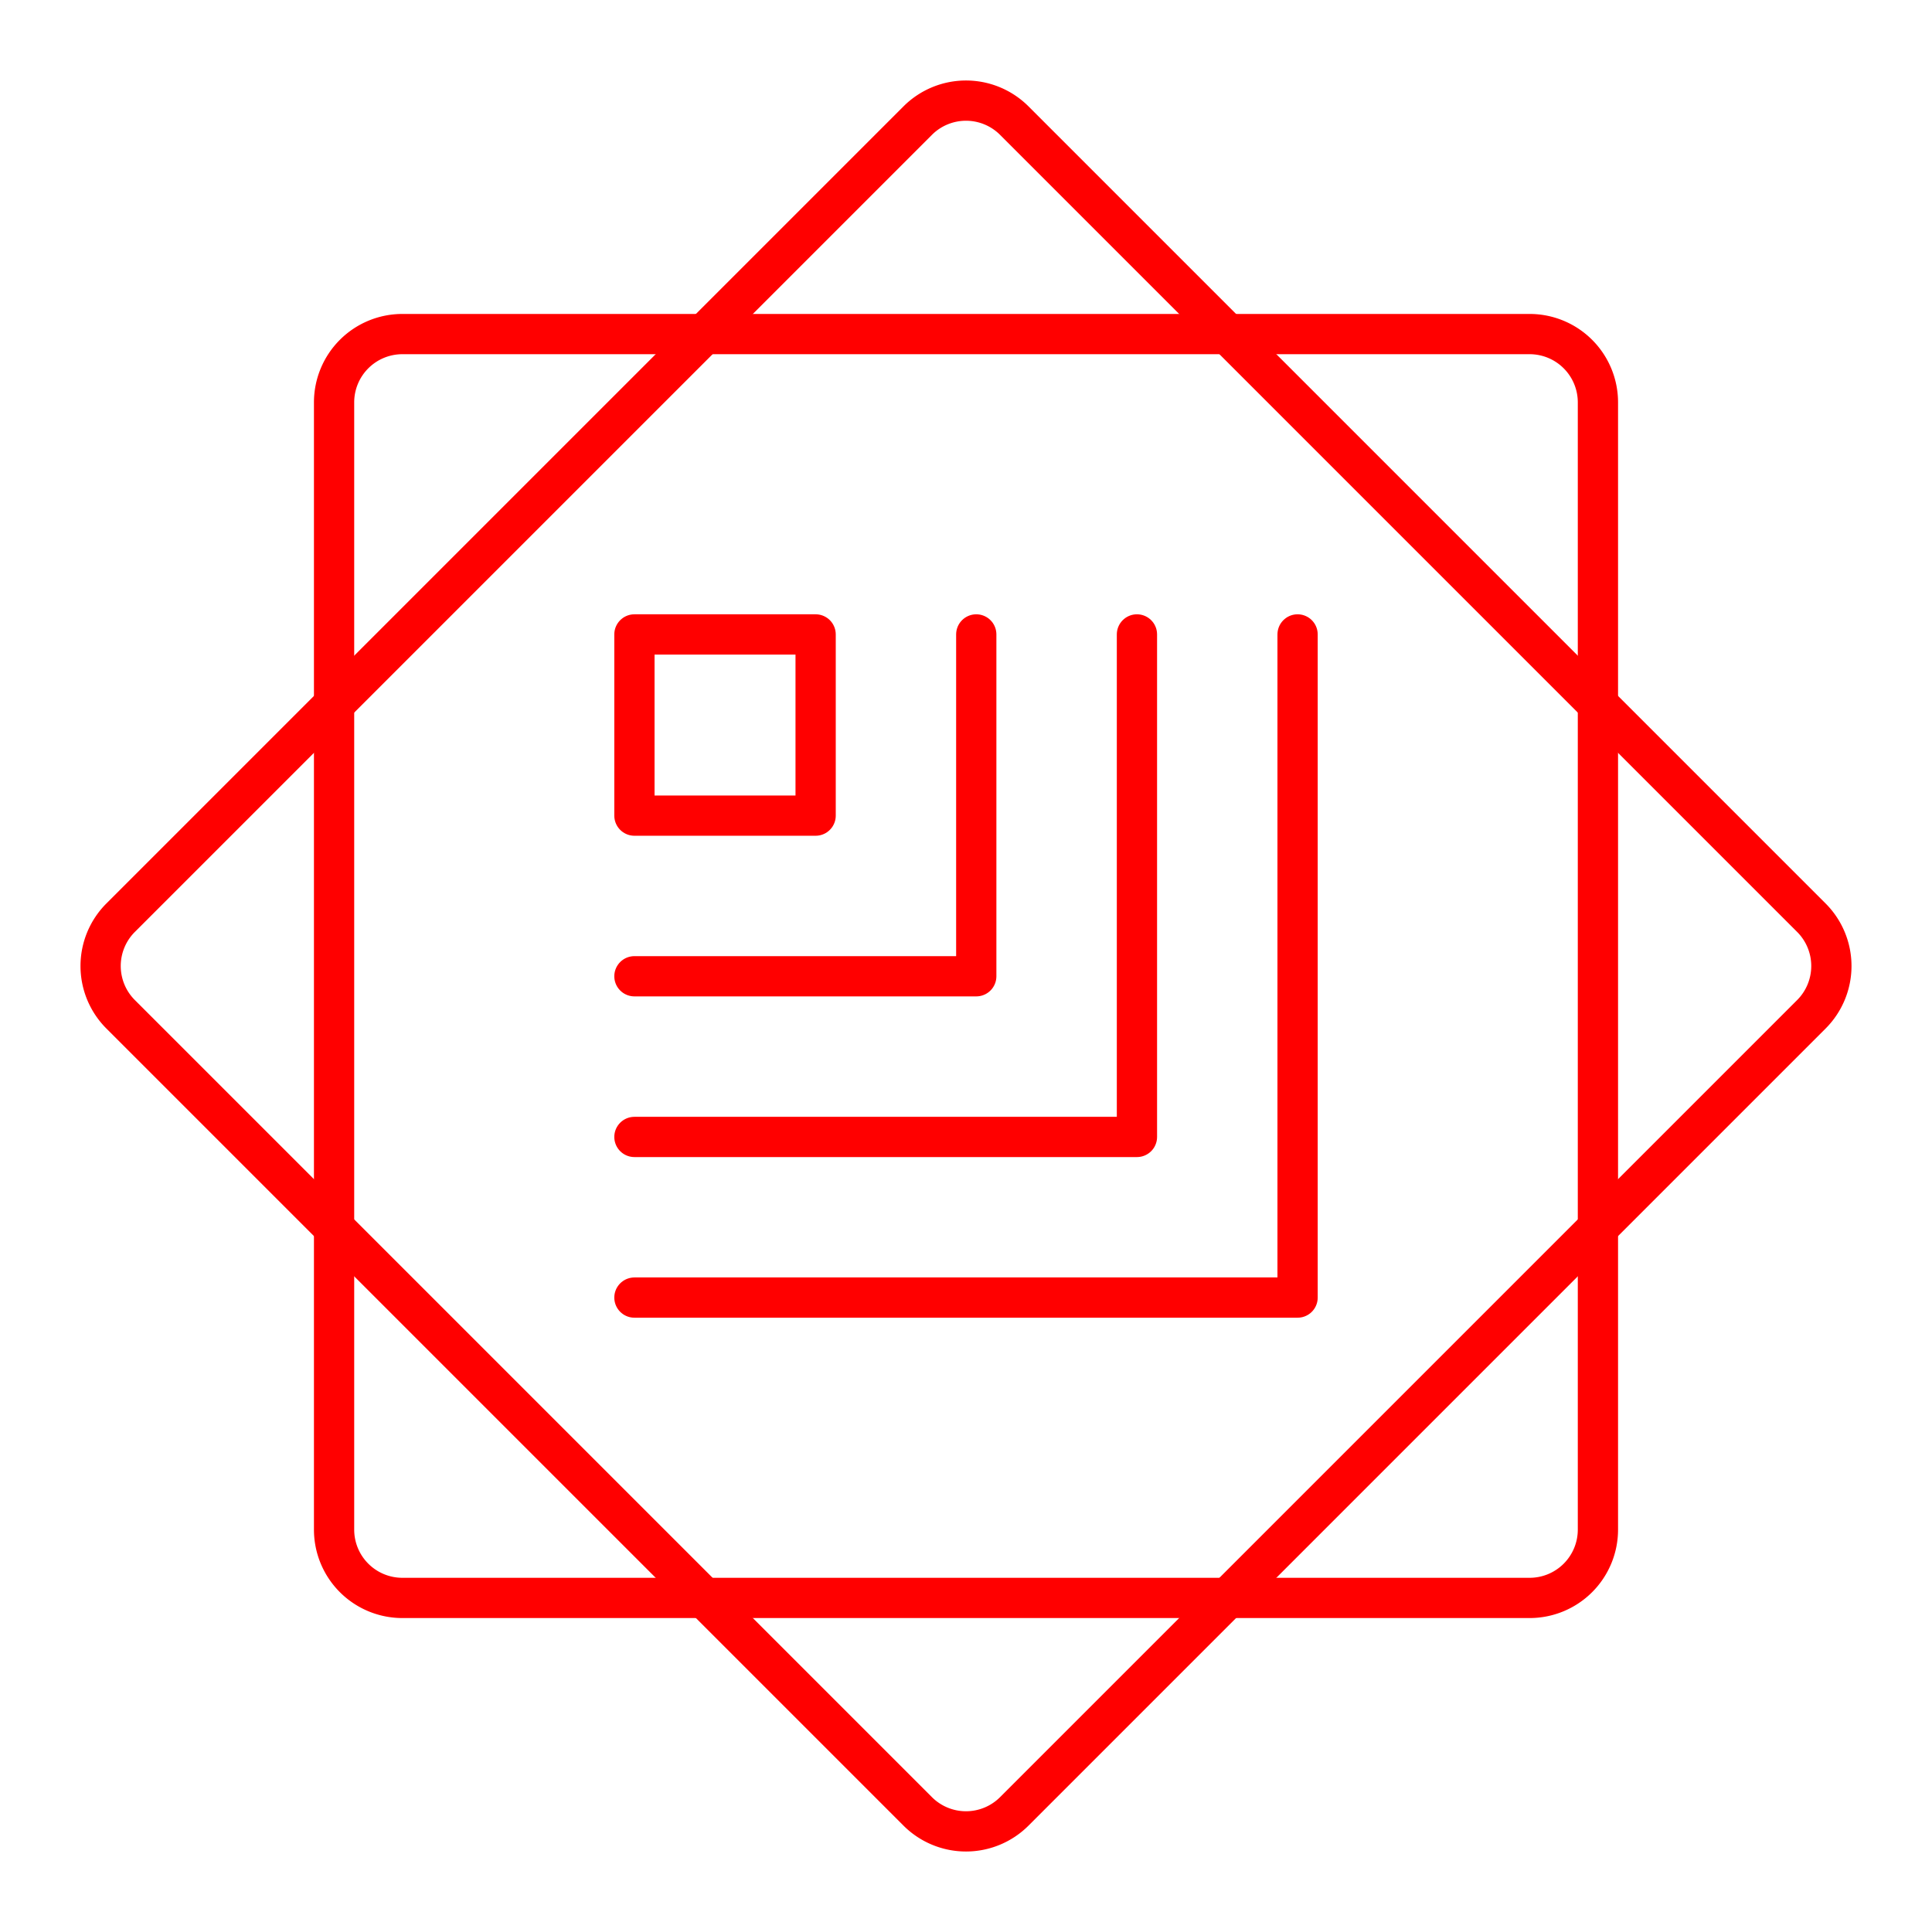 <svg xmlns="http://www.w3.org/2000/svg" viewBox="0 0 48 48"><defs><style>.a{fill:none;stroke:#ff0000;stroke-linecap:round;stroke-linejoin:round;}</style></defs><path class="a" d="M9.997,8.3A1.697,1.697,0,0,0,8.3,9.997V38.003A1.697,1.697,0,0,0,9.997,39.7H38.003A1.697,1.697,0,0,0,39.7,38.003V9.997A1.697,1.697,0,0,0,38.003,8.3Z"/><path class="a" d="M25.2,2.997a1.697,1.697,0,0,0-2.4,0L2.997,22.8a1.697,1.697,0,0,0,0,2.4L22.8,45.003a1.697,1.697,0,0,0,2.4,0L45.003,25.2a1.697,1.697,0,0,0,0-2.4Z"/><polyline class="a" points="15.762 32.238 32.238 32.238 32.238 15.762"/><polyline class="a" points="15.762 24.255 24.255 24.255 24.255 15.762"/><rect class="a" x="15.762" y="15.762" width="4.502" height="4.502"/><polyline class="a" points="15.762 28.247 28.247 28.247 28.247 15.762"/></svg>
